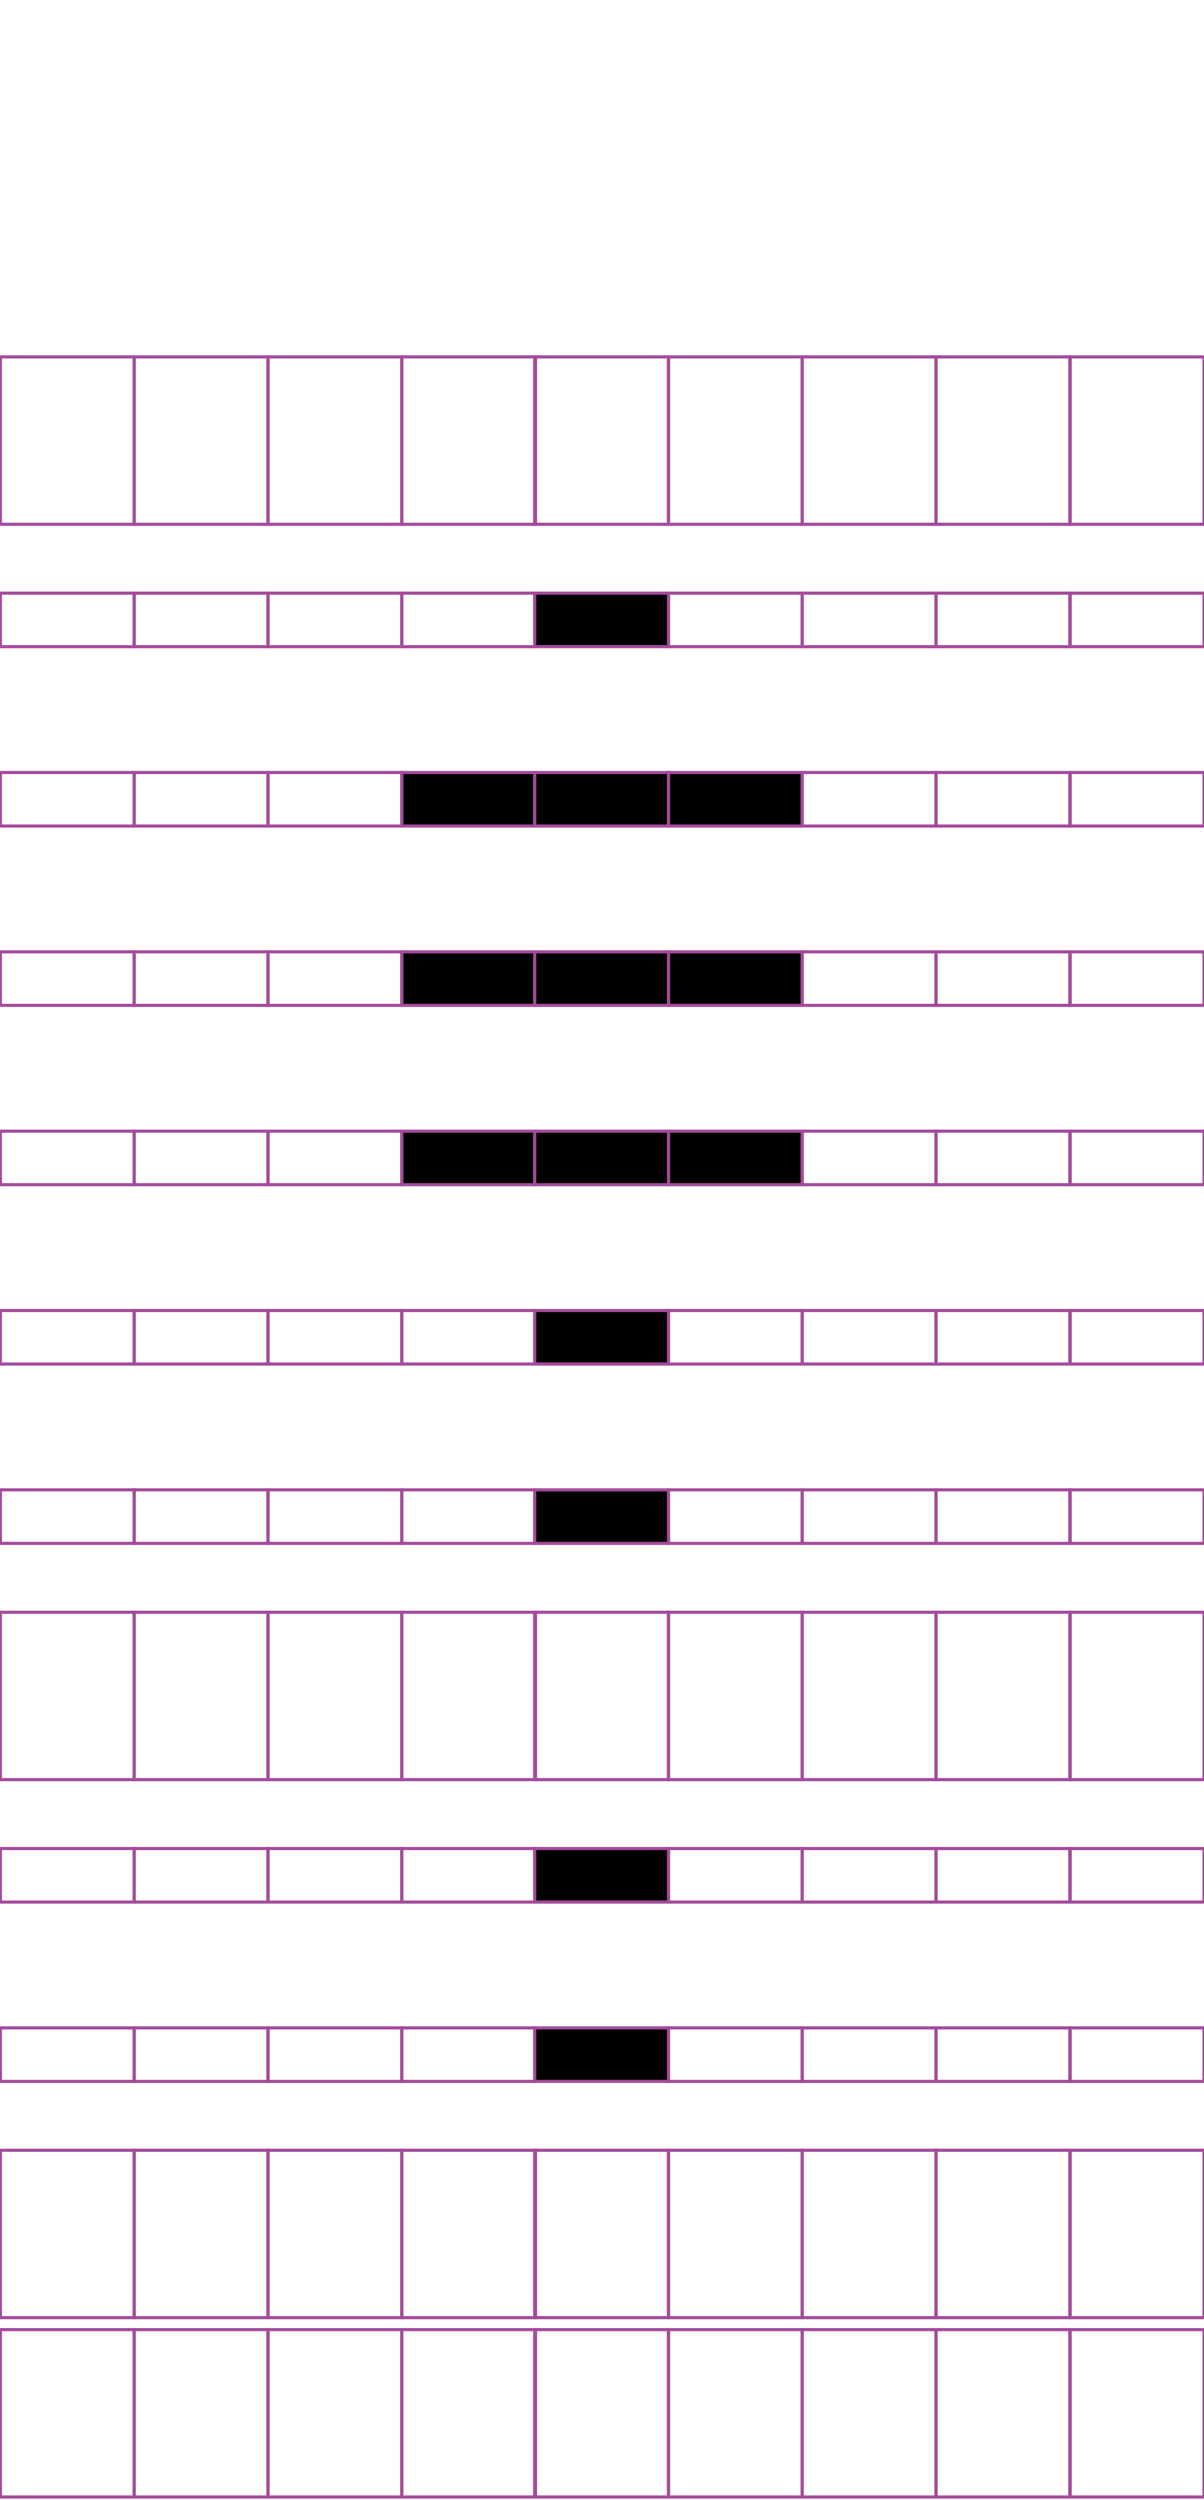 <?xml version="1.0" encoding="utf-8"?>
<!-- Generator: Adobe Illustrator 15.0.2, SVG Export Plug-In . SVG Version: 6.00 Build 0)  -->
<!DOCTYPE svg PUBLIC "-//W3C//DTD SVG 1.1//EN" "http://www.w3.org/Graphics/SVG/1.1/DTD/svg11.dtd">
<svg version="1.1" id="Layer_1" xmlns="http://www.w3.org/2000/svg" xmlns:xlink="http://www.w3.org/1999/xlink" x="0px" y="0px"
	 width="382.68px" height="794.488px" viewBox="0 0 382.68 794.488" enable-background="new 0 0 382.68 794.488"
	 xml:space="preserve">
<rect x="42.648" y="113.414" fill="none" stroke="#A54B9B" stroke-miterlimit="10" width="42.521" height="53.19"/>
<rect x="0.129" y="113.414" fill="none" stroke="#A54B9B" stroke-miterlimit="10" width="42.52" height="53.19"/>
<rect x="127.689" y="113.414" fill="none" stroke="#A54B9B" stroke-miterlimit="10" width="42.521" height="53.19"/>
<rect x="85.17" y="113.414" fill="none" stroke="#A54B9B" stroke-miterlimit="10" width="42.52" height="53.19"/>
<rect x="212.467" y="113.414" fill="none" stroke="#A54B9B" stroke-miterlimit="10" width="42.52" height="53.19"/>
<rect x="169.947" y="113.414" fill="none" stroke="#A54B9B" stroke-miterlimit="10" width="42.521" height="53.19"/>
<rect x="297.508" y="113.414" fill="none" stroke="#A54B9B" stroke-miterlimit="10" width="42.52" height="53.19"/>
<rect x="254.987" y="113.414" fill="none" stroke="#A54B9B" stroke-miterlimit="10" width="42.521" height="53.19"/>
<rect x="340.159" y="113.414" fill="none" stroke="#A54B9B" stroke-miterlimit="10" width="42.521" height="53.19"/>
<rect x="42.648" y="188.494" fill="none" stroke="#A54B9B" stroke-miterlimit="10" width="42.521" height="17.008"/>
<rect x="0.129" y="188.494" fill="none" stroke="#A54B9B" stroke-miterlimit="10" width="42.52" height="17.008"/>
<rect x="127.689" y="188.494" fill="none" stroke="#A54B9B" stroke-miterlimit="10" width="42.521" height="17.008"/>
<rect x="85.17" y="188.494" fill="none" stroke="#A54B9B" stroke-miterlimit="10" width="42.52" height="17.008"/>
<rect x="212.467" y="188.494" fill="none" stroke="#A54B9B" stroke-miterlimit="10" width="42.52" height="17.008"/>
<rect x="169.947" y="188.494" stroke="#A54B9B" stroke-miterlimit="10" width="42.521" height="17.008"/>
<rect x="297.508" y="188.494" fill="none" stroke="#A54B9B" stroke-miterlimit="10" width="42.52" height="17.008"/>
<rect x="254.987" y="188.494" fill="none" stroke="#A54B9B" stroke-miterlimit="10" width="42.521" height="17.008"/>
<rect x="340.159" y="188.494" fill="none" stroke="#A54B9B" stroke-miterlimit="10" width="42.521" height="17.008"/>
<rect x="42.648" y="245.485" fill="none" stroke="#A54B9B" stroke-miterlimit="10" width="42.521" height="17.009"/>
<rect x="0.129" y="245.485" fill="none" stroke="#A54B9B" stroke-miterlimit="10" width="42.52" height="17.009"/>
<rect x="127.689" y="245.485" stroke="#A54B9B" stroke-miterlimit="10" width="42.521" height="17.009"/>
<rect x="85.17" y="245.485" fill="none" stroke="#A54B9B" stroke-miterlimit="10" width="42.52" height="17.009"/>
<rect x="212.467" y="245.485" stroke="#A54B9B" stroke-miterlimit="10" width="42.52" height="17.009"/>
<rect x="169.947" y="245.485" stroke="#A54B9B" stroke-miterlimit="10" width="42.521" height="17.009"/>
<rect x="297.508" y="245.485" fill="none" stroke="#A54B9B" stroke-miterlimit="10" width="42.52" height="17.009"/>
<rect x="254.987" y="245.485" fill="none" stroke="#A54B9B" stroke-miterlimit="10" width="42.521" height="17.009"/>
<rect x="340.159" y="245.485" fill="none" stroke="#A54B9B" stroke-miterlimit="10" width="42.521" height="17.009"/>
<rect x="42.648" y="302.474" fill="none" stroke="#A54B9B" stroke-miterlimit="10" width="42.521" height="17.008"/>
<rect x="0.129" y="302.474" fill="none" stroke="#A54B9B" stroke-miterlimit="10" width="42.52" height="17.008"/>
<rect x="127.689" y="302.474" stroke="#A54B9B" stroke-miterlimit="10" width="42.521" height="17.008"/>
<rect x="85.17" y="302.474" fill="none" stroke="#A54B9B" stroke-miterlimit="10" width="42.52" height="17.008"/>
<rect x="212.467" y="302.474" stroke="#A54B9B" stroke-miterlimit="10" width="42.52" height="17.008"/>
<rect x="169.947" y="302.474" stroke="#A54B9B" stroke-miterlimit="10" width="42.521" height="17.008"/>
<rect x="297.508" y="302.474" fill="none" stroke="#A54B9B" stroke-miterlimit="10" width="42.52" height="17.008"/>
<rect x="254.987" y="302.474" fill="none" stroke="#A54B9B" stroke-miterlimit="10" width="42.521" height="17.008"/>
<rect x="340.159" y="302.474" fill="none" stroke="#A54B9B" stroke-miterlimit="10" width="42.521" height="17.008"/>
<rect x="42.648" y="359.463" fill="none" stroke="#A54B9B" stroke-miterlimit="10" width="42.521" height="17.009"/>
<rect x="0.129" y="359.463" fill="none" stroke="#A54B9B" stroke-miterlimit="10" width="42.52" height="17.009"/>
<rect x="127.689" y="359.463" stroke="#A54B9B" stroke-miterlimit="10" width="42.521" height="17.009"/>
<rect x="85.17" y="359.463" fill="none" stroke="#A54B9B" stroke-miterlimit="10" width="42.52" height="17.009"/>
<rect x="212.467" y="359.463" stroke="#A54B9B" stroke-miterlimit="10" width="42.52" height="17.009"/>
<rect x="169.947" y="359.463" stroke="#A54B9B" stroke-miterlimit="10" width="42.521" height="17.009"/>
<rect x="297.508" y="359.463" fill="none" stroke="#A54B9B" stroke-miterlimit="10" width="42.52" height="17.009"/>
<rect x="254.987" y="359.463" fill="none" stroke="#A54B9B" stroke-miterlimit="10" width="42.521" height="17.009"/>
<rect x="340.159" y="359.463" fill="none" stroke="#A54B9B" stroke-miterlimit="10" width="42.521" height="17.009"/>
<rect x="42.648" y="416.452" fill="none" stroke="#A54B9B" stroke-miterlimit="10" width="42.521" height="17.01"/>
<rect x="0.129" y="416.452" fill="none" stroke="#A54B9B" stroke-miterlimit="10" width="42.52" height="17.01"/>
<rect x="127.689" y="416.452" fill="none" stroke="#A54B9B" stroke-miterlimit="10" width="42.521" height="17.01"/>
<rect x="85.17" y="416.452" fill="none" stroke="#A54B9B" stroke-miterlimit="10" width="42.52" height="17.01"/>
<rect x="212.467" y="416.452" fill="none" stroke="#A54B9B" stroke-miterlimit="10" width="42.52" height="17.01"/>
<rect x="169.947" y="416.452" stroke="#A54B9B" stroke-miterlimit="10" width="42.521" height="17.01"/>
<rect x="297.508" y="416.452" fill="none" stroke="#A54B9B" stroke-miterlimit="10" width="42.52" height="17.01"/>
<rect x="254.987" y="416.452" fill="none" stroke="#A54B9B" stroke-miterlimit="10" width="42.521" height="17.01"/>
<rect x="340.159" y="416.452" fill="none" stroke="#A54B9B" stroke-miterlimit="10" width="42.521" height="17.01"/>
<rect x="42.648" y="473.443" fill="none" stroke="#A54B9B" stroke-miterlimit="10" width="42.521" height="17.009"/>
<rect x="0.129" y="473.443" fill="none" stroke="#A54B9B" stroke-miterlimit="10" width="42.52" height="17.009"/>
<rect x="127.689" y="473.443" fill="none" stroke="#A54B9B" stroke-miterlimit="10" width="42.521" height="17.009"/>
<rect x="85.17" y="473.443" fill="none" stroke="#A54B9B" stroke-miterlimit="10" width="42.52" height="17.009"/>
<rect x="212.467" y="473.443" fill="none" stroke="#A54B9B" stroke-miterlimit="10" width="42.52" height="17.009"/>
<rect x="169.947" y="473.443" stroke="#A54B9B" stroke-miterlimit="10" width="42.521" height="17.009"/>
<rect x="297.508" y="473.443" fill="none" stroke="#A54B9B" stroke-miterlimit="10" width="42.52" height="17.009"/>
<rect x="254.987" y="473.443" fill="none" stroke="#A54B9B" stroke-miterlimit="10" width="42.521" height="17.009"/>
<rect x="340.159" y="473.443" fill="none" stroke="#A54B9B" stroke-miterlimit="10" width="42.521" height="17.009"/>
<rect x="42.648" y="512.341" fill="none" stroke="#A54B9B" stroke-miterlimit="10" width="42.521" height="53.188"/>
<rect x="0.129" y="512.341" fill="none" stroke="#A54B9B" stroke-miterlimit="10" width="42.52" height="53.188"/>
<rect x="127.689" y="512.341" fill="none" stroke="#A54B9B" stroke-miterlimit="10" width="42.521" height="53.188"/>
<rect x="85.17" y="512.341" fill="none" stroke="#A54B9B" stroke-miterlimit="10" width="42.52" height="53.188"/>
<rect x="212.467" y="512.341" fill="none" stroke="#A54B9B" stroke-miterlimit="10" width="42.52" height="53.188"/>
<rect x="169.947" y="512.341" fill="none" stroke="#A54B9B" stroke-miterlimit="10" width="42.521" height="53.188"/>
<rect x="297.508" y="512.341" fill="none" stroke="#A54B9B" stroke-miterlimit="10" width="42.52" height="53.188"/>
<rect x="254.987" y="512.341" fill="none" stroke="#A54B9B" stroke-miterlimit="10" width="42.521" height="53.188"/>
<rect x="340.159" y="512.341" fill="none" stroke="#A54B9B" stroke-miterlimit="10" width="42.521" height="53.188"/>
<rect x="42.648" y="587.422" fill="none" stroke="#A54B9B" stroke-miterlimit="10" width="42.521" height="17.008"/>
<rect x="0.129" y="587.422" fill="none" stroke="#A54B9B" stroke-miterlimit="10" width="42.52" height="17.008"/>
<rect x="127.689" y="587.422" fill="none" stroke="#A54B9B" stroke-miterlimit="10" width="42.521" height="17.008"/>
<rect x="85.17" y="587.422" fill="none" stroke="#A54B9B" stroke-miterlimit="10" width="42.52" height="17.008"/>
<rect x="212.467" y="587.422" fill="none" stroke="#A54B9B" stroke-miterlimit="10" width="42.52" height="17.008"/>
<rect x="169.947" y="587.422" stroke="#A54B9B" stroke-miterlimit="10" width="42.521" height="17.008"/>
<rect x="297.508" y="587.422" fill="none" stroke="#A54B9B" stroke-miterlimit="10" width="42.52" height="17.008"/>
<rect x="254.987" y="587.422" fill="none" stroke="#A54B9B" stroke-miterlimit="10" width="42.521" height="17.008"/>
<rect x="340.159" y="587.422" fill="none" stroke="#A54B9B" stroke-miterlimit="10" width="42.521" height="17.008"/>
<rect x="42.648" y="644.414" fill="none" stroke="#A54B9B" stroke-miterlimit="10" width="42.521" height="17.008"/>
<rect x="0.129" y="644.414" fill="none" stroke="#A54B9B" stroke-miterlimit="10" width="42.52" height="17.008"/>
<rect x="127.689" y="644.414" fill="none" stroke="#A54B9B" stroke-miterlimit="10" width="42.521" height="17.008"/>
<rect x="85.17" y="644.414" fill="none" stroke="#A54B9B" stroke-miterlimit="10" width="42.52" height="17.008"/>
<rect x="212.467" y="644.414" fill="none" stroke="#A54B9B" stroke-miterlimit="10" width="42.52" height="17.008"/>
<rect x="169.947" y="644.414" stroke="#A54B9B" stroke-miterlimit="10" width="42.521" height="17.008"/>
<rect x="297.508" y="644.414" fill="none" stroke="#A54B9B" stroke-miterlimit="10" width="42.52" height="17.008"/>
<rect x="254.987" y="644.414" fill="none" stroke="#A54B9B" stroke-miterlimit="10" width="42.521" height="17.008"/>
<rect x="340.159" y="644.414" fill="none" stroke="#A54B9B" stroke-miterlimit="10" width="42.521" height="17.008"/>
<rect x="42.648" y="683.309" fill="none" stroke="#A54B9B" stroke-miterlimit="10" width="42.521" height="53.191"/>
<rect x="0.129" y="683.309" fill="none" stroke="#A54B9B" stroke-miterlimit="10" width="42.52" height="53.191"/>
<rect x="127.689" y="683.309" fill="none" stroke="#A54B9B" stroke-miterlimit="10" width="42.521" height="53.191"/>
<rect x="85.17" y="683.309" fill="none" stroke="#A54B9B" stroke-miterlimit="10" width="42.52" height="53.191"/>
<rect x="212.467" y="683.309" fill="none" stroke="#A54B9B" stroke-miterlimit="10" width="42.52" height="53.191"/>
<rect x="169.947" y="683.309" fill="none" stroke="#A54B9B" stroke-miterlimit="10" width="42.521" height="53.191"/>
<rect x="297.508" y="683.309" fill="none" stroke="#A54B9B" stroke-miterlimit="10" width="42.52" height="53.191"/>
<rect x="254.987" y="683.309" fill="none" stroke="#A54B9B" stroke-miterlimit="10" width="42.521" height="53.191"/>
<rect x="340.159" y="683.309" fill="none" stroke="#A54B9B" stroke-miterlimit="10" width="42.521" height="53.191"/>
<rect x="42.648" y="740.3" fill="none" stroke="#A54B9B" stroke-miterlimit="10" width="42.521" height="53.188"/>
<rect x="0.129" y="740.3" fill="none" stroke="#A54B9B" stroke-miterlimit="10" width="42.52" height="53.188"/>
<rect x="127.689" y="740.3" fill="none" stroke="#A54B9B" stroke-miterlimit="10" width="42.521" height="53.188"/>
<rect x="85.17" y="740.3" fill="none" stroke="#A54B9B" stroke-miterlimit="10" width="42.52" height="53.188"/>
<rect x="212.467" y="740.3" fill="none" stroke="#A54B9B" stroke-miterlimit="10" width="42.52" height="53.188"/>
<rect x="169.947" y="740.3" fill="none" stroke="#A54B9B" stroke-miterlimit="10" width="42.521" height="53.188"/>
<rect x="297.508" y="740.3" fill="none" stroke="#A54B9B" stroke-miterlimit="10" width="42.52" height="53.188"/>
<rect x="254.987" y="740.3" fill="none" stroke="#A54B9B" stroke-miterlimit="10" width="42.521" height="53.188"/>
<rect x="340.159" y="740.3" fill="none" stroke="#A54B9B" stroke-miterlimit="10" width="42.521" height="53.188"/>
</svg>
